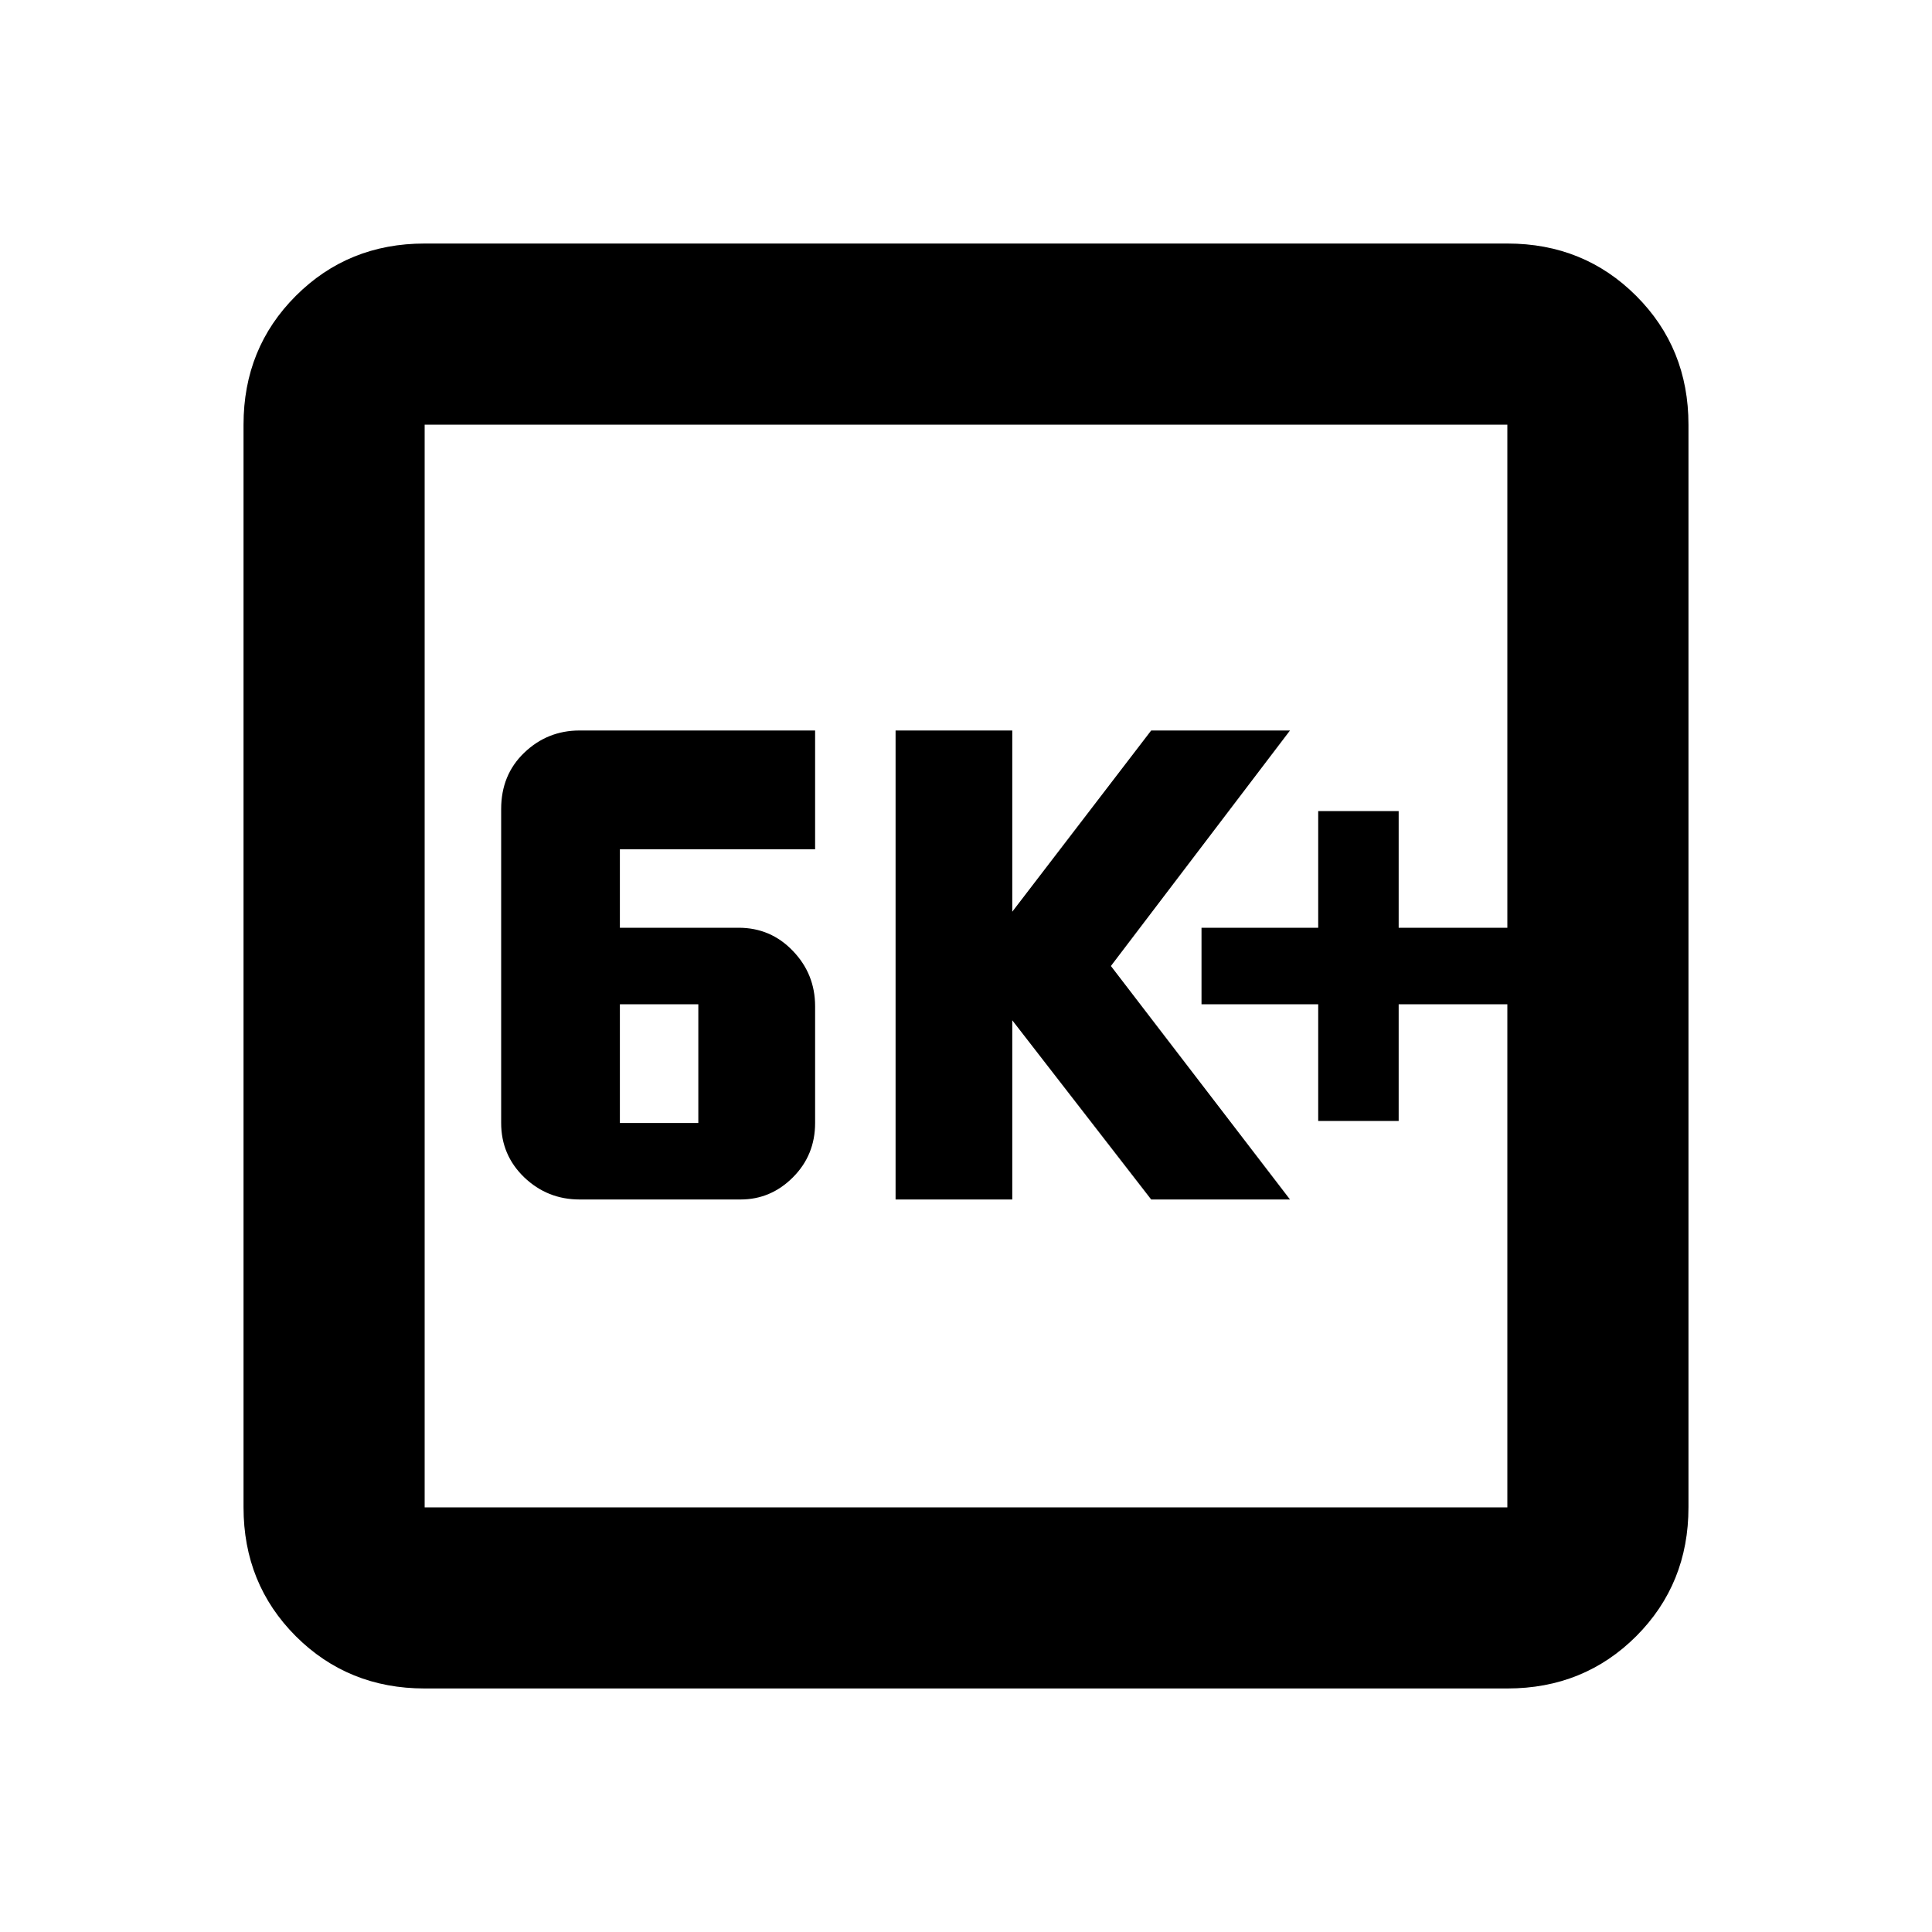 <svg xmlns="http://www.w3.org/2000/svg" height="20" width="20"><path d="M13.646 11.604H14.479V10.396H15.604V9.604H14.479V8.396H13.646V9.604H12.438V10.396H13.646ZM9.271 12.417H10.479V10.562L11.917 12.417H13.354L11.5 10L13.354 7.562H11.917L10.479 9.438V7.562H9.271ZM6 12.417H7.667Q7.979 12.417 8.208 12.188Q8.438 11.958 8.438 11.625V10.417Q8.438 10.083 8.208 9.844Q7.979 9.604 7.646 9.604H6.417V8.792H8.438V7.562H6Q5.667 7.562 5.427 7.792Q5.188 8.021 5.188 8.375V11.625Q5.188 11.958 5.427 12.188Q5.667 12.417 6 12.417ZM6.417 11.625V10.396H7.229V11.625ZM4.396 17.479Q3.604 17.479 3.062 16.938Q2.521 16.396 2.521 15.604V4.396Q2.521 3.604 3.062 3.063Q3.604 2.521 4.396 2.521H15.604Q16.396 2.521 16.938 3.063Q17.479 3.604 17.479 4.396V15.604Q17.479 16.396 16.938 16.938Q16.396 17.479 15.604 17.479ZM4.396 15.604H15.604Q15.604 15.604 15.604 15.604Q15.604 15.604 15.604 15.604V4.396Q15.604 4.396 15.604 4.396Q15.604 4.396 15.604 4.396H4.396Q4.396 4.396 4.396 4.396Q4.396 4.396 4.396 4.396V15.604Q4.396 15.604 4.396 15.604Q4.396 15.604 4.396 15.604ZM4.396 4.396Q4.396 4.396 4.396 4.396Q4.396 4.396 4.396 4.396V15.604Q4.396 15.604 4.396 15.604Q4.396 15.604 4.396 15.604Q4.396 15.604 4.396 15.604Q4.396 15.604 4.396 15.604V4.396Q4.396 4.396 4.396 4.396Q4.396 4.396 4.396 4.396Z"/></svg>